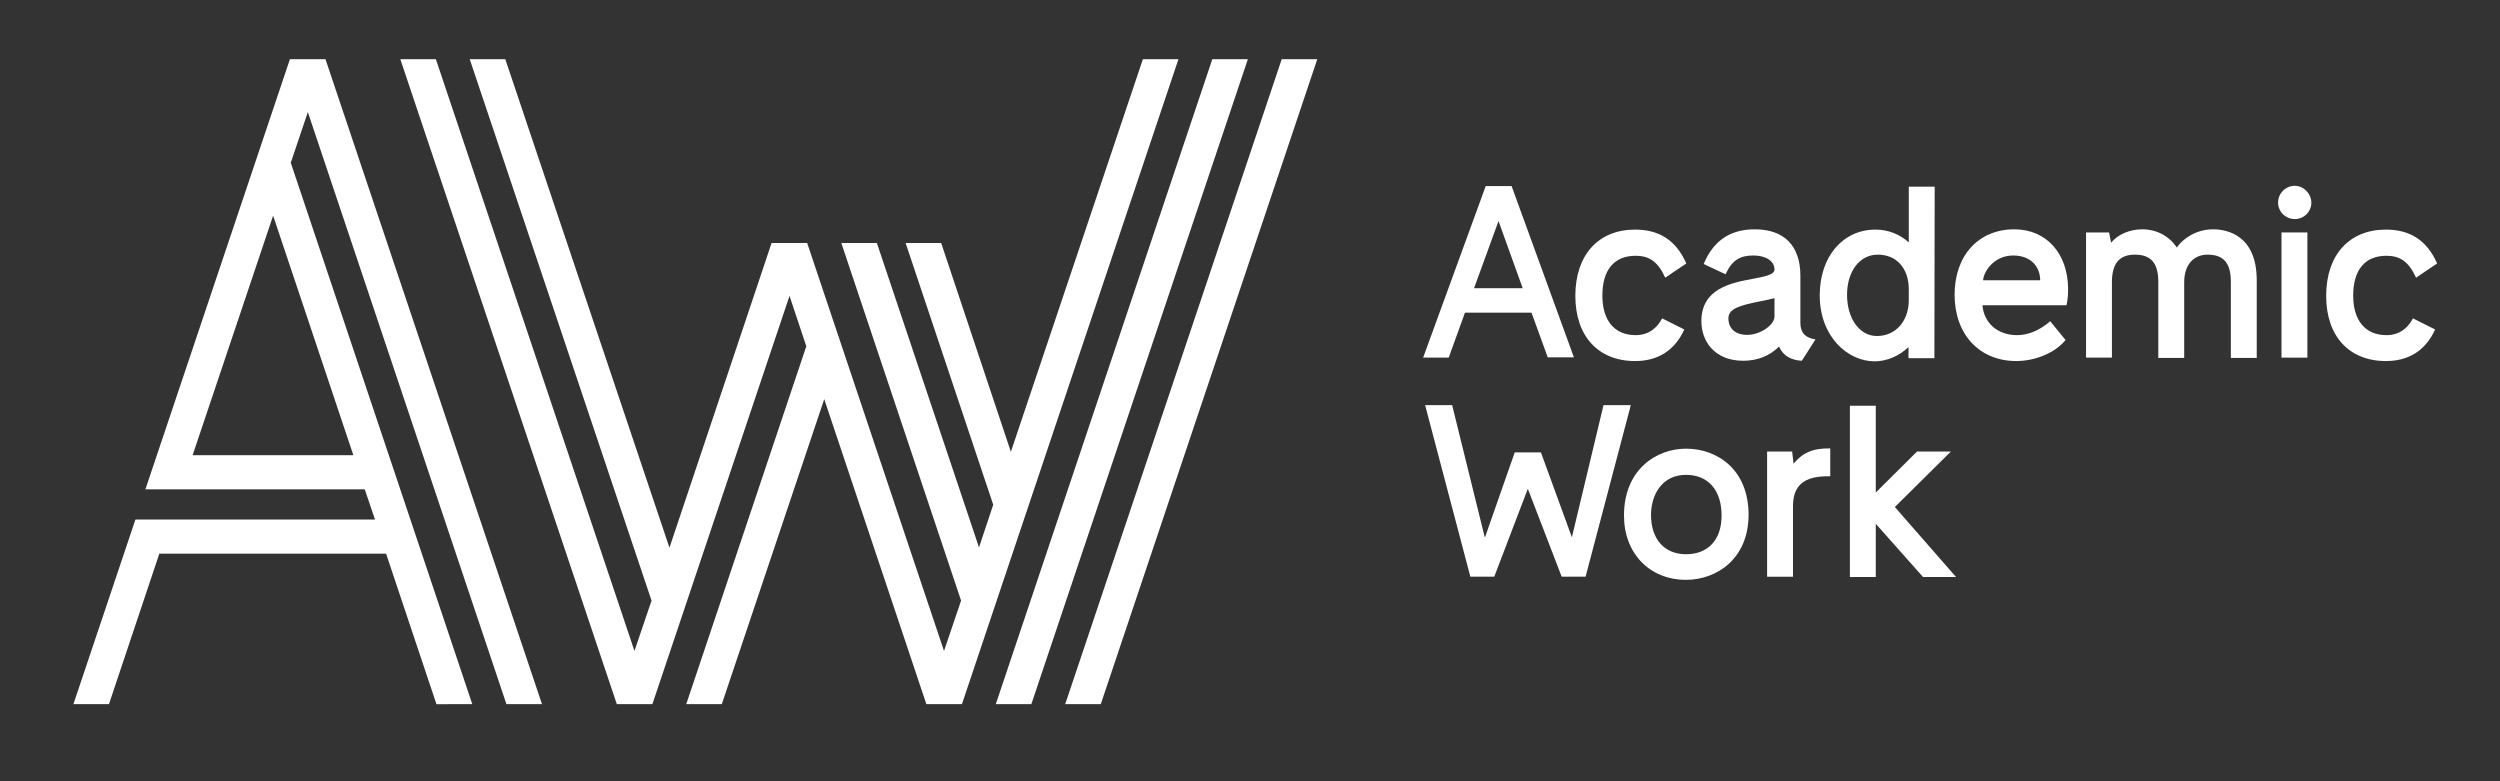 <?xml version="1.0" encoding="utf-8"?>
<!-- Generator: Adobe Illustrator 21.0.2, SVG Export Plug-In . SVG Version: 6.00 Build 0)  -->
<svg version="1.1" id="Lager_1" xmlns="http://www.w3.org/2000/svg" xmlns:xlink="http://www.w3.org/1999/xlink" x="0px" y="0px"
	 viewBox="0 0 878.7 274.6" style="enable-background:new 0 0 878.7 274.6;" xml:space="preserve">
<rect x="0" y="0" width="878.7" height="274.6" fill="#333333" stroke="none"/>
<style type="text/css">
	.st0{fill:#FFFFFF;}
</style>
<g>
	<g>
		<path class="st0" d="M101.9,20.8L51.1,172h77.1l3.6,10.6H47.6l-21.8,64.9h12.5L56,194.6h79.7l17.7,52.9H166L102.2,57.2l6-17.8
			L178,247.5h12.5L114.4,20.8H101.9z M124.2,160H67.7L96,75.8L124.2,160z"/>
	</g>
	<g>
		<polygon class="st0" points="414.2,20.8 401.7,20.8 355.3,158.8 330.8,85.4 318.3,85.4 349.1,177.4 344.1,192.4 308.2,85.4 
			295.7,85.4 337.8,211.1 331.8,228.8 283.7,85.4 271.2,85.4 235.3,192.5 177.6,20.8 165.1,20.8 229,211.1 223,228.8 153.2,20.8 
			140.7,20.8 216.8,247.5 216.8,247.5 216.8,247.5 229.3,247.5 277.5,104 283.4,121.7 241.2,247.5 253.7,247.5 289.7,140.3 
			325.6,247.5 338.1,247.5 338.1,247.5 338.1,247.5 		"/>
	</g>
	<g>
		<polygon class="st0" points="426.1,20.8 350,247.5 362.5,247.5 438.6,20.8 		"/>
	</g>
	<g>
		<polygon class="st0" points="450.5,20.8 374.4,247.5 386.9,247.5 463,20.8 		"/>
	</g>
</g>
<g>
	<g>
		<path class="st0" d="M531.3,65.4h-9.1l-22,60.3h9l5.7-15.8h23.4l5.7,15.7h9.2L531.3,65.4L531.3,65.4z M518.1,101.3l8.6-23.6
			l8.5,23.6H518.1L518.1,101.3z"/>
	</g>
	<g>
		<path class="st0" d="M574.7,80.7c-12.9,0-21,8.9-21,23.3c0,14.1,8,22.9,21,22.9c7.9,0,13.9-3.6,17.3-11.1l-7.8-3.9
			c-1.3,2.5-4,5.9-9.3,5.9c-7.4,0-11.7-5.1-11.7-13.9c0-9,4.1-14,11.7-14c4.7,0,7.8,2,10.4,7.7l7.4-5
			C589.1,84.4,583.1,80.7,574.7,80.7z"/>
	</g>
	<g>
		<path class="st0" d="M616.8,80.6c-8.5,0-14.5,3.8-18,12.2l7.7,3.6c2.3-5,5.1-6.6,9.8-6.6c4.4,0,7.4,2,7.4,4.9
			c0,1.9-3.5,2.5-7.6,3.3c-7.6,1.4-18.1,3.4-18.1,14.9c0,6.9,4.5,13.9,14.7,13.9c5,0,9.3-1.7,12.6-5c1.4,3.3,4.3,4.8,8,5l4.8-7.5
			c-3.9-0.6-5.3-2.7-5.3-5.8V96.9C632.8,86.4,627.1,80.6,616.8,80.6z M614.1,117.7c-4.1,0-6.6-2.2-6.6-5.8c0-3.3,3.6-4.5,11.2-6
			c2.3-0.4,4.8-1.1,5-1.1v6.4C623.7,114.3,618.6,117.7,614.1,117.7L614.1,117.7z"/>
	</g>
	<g>
		<path class="st0" d="M680,65.6h-9.1v19.6c-3.2-2.9-7.3-4.5-11.7-4.5c-11.5,0-19.6,9.5-19.6,23.1c0,14.5,9.8,23.2,19.3,23.2
			c4.2,0,8.5-1.8,11.9-5v3.9h9.1L680,65.6L680,65.6z M659.7,118.1c-6.1,0-10.5-6.1-10.5-14.5c0-8.3,4.5-14.1,10.8-14.1
			c6.6,0,10.9,4.8,10.9,12.2v4C670.8,113,666.2,118.1,659.7,118.1L659.7,118.1z"/>
	</g>
	<g>
		<path class="st0" d="M708,80.6c-12.6,0-21,9.2-21,23c0,13.9,8.7,23.3,21.7,23.3c6.6,0,13.7-2.9,17.3-7.4l-5.4-6.6
			c-3.6,3.2-7.8,4.9-11.6,4.9c-6.8,0-11.7-4.2-12.2-10.5h29.5c0,0,0.6-1.8,0.6-5.8C726.8,89,719.2,80.6,708,80.6z M697,98.5
			c0.4-3.7,4.3-8.7,10.6-8.7c5.7,0,9.4,3.4,9.5,8.7H697L697,98.5z"/>
	</g>
	<g>
		<path class="st0" d="M777.8,80.6c-5.8,0-10.5,3.2-12.7,6.4c-2.6-4-7.1-6.4-12.1-6.4c-4.5,0-8.6,1.8-11,4.7l-0.7-3.6h-8.1v44h9.1
			V99.2c0-6.6,2.6-9.7,8.1-9.7c5.6,0,8.2,3,8.2,9.5v26.8h9.1V99.2c0-6,3.2-9.7,8.2-9.7c5.6,0,8.2,2.9,8.2,9.5v26.8h9.1v-27
			C793.3,82.4,782.5,80.6,777.8,80.6L777.8,80.6z"/>
	</g>
	<g>
		<path class="st0" d="M806.6,65.3L806.6,65.3c-3.2,0-5.9,2.6-5.9,5.9c0,3.2,2.6,5.8,5.9,5.8c3.2,0,5.8-2.6,5.8-5.8
			C812.3,68,809.8,65.4,806.6,65.3L806.6,65.3L806.6,65.3z"/>
	</g>
	<g>
		<path class="st0" d="M811,81.7h-9.1v44h9.1V81.7L811,81.7z"/>
	</g>
	<g>
		<path class="st0" d="M573.2,142.4h-9.6l-11.1,46.4l0,0c0,0-0.1-0.1-0.1-0.2L541.6,159h-9.2L522,188.7c0,0.1-0.1,0.1-0.1,0.1
			s-0.1-0.1-0.1-0.2l-11.4-46.2h-9.5l15.9,60.3h8.4l11.8-30.9l11.9,30.9h8.4L573.2,142.4L573.2,142.4z"/>
	</g>
	<g>
		<path class="st0" d="M592.6,157.7c-10.5,0-21.8,7.4-21.8,23.5c0,13.3,9,22.6,21.8,22.6c10.6,0,22-7.2,22-23
			C614.5,164.9,603.5,157.7,592.6,157.7L592.6,157.7z M592.6,194.8c-7.6,0-12.3-5.3-12.3-13.8c0-7,3.8-14.1,12.3-14.1
			c7.8,0,12.5,5.4,12.5,14.3C605.1,189.7,600.4,194.8,592.6,194.8L592.6,194.8z"/>
	</g>
	<g>
		<path class="st0" d="M643.3,157.6c-6.2-0.1-9.8,1.6-12.9,5.4l-0.5-4.3h-8.8v44h9.1V178c0-7.4,3.8-10.8,13.1-10.6L643.3,157.6
			L643.3,157.6z"/>
	</g>
	<g>
		<path class="st0" d="M659.3,142.6h-9.1v60.2h9.1v-18.7l16.6,18.7h11.6L666,178.2l19.7-19.5h-11.9L659.4,173l-0.1,0.1L659.3,142.6
			L659.3,142.6z"/>
	</g>
	<g>
		<path class="st0" d="M838.6,80.7c-12.9,0-21,8.9-21,23.3c0,14.1,8,22.9,21,22.9c7.9,0,13.9-3.6,17.3-11.1l-7.8-3.9
			c-1.3,2.5-4,5.9-9.3,5.9c-7.4,0-11.7-5.1-11.7-13.9c0-9,4.1-14,11.7-14c4.7,0,7.8,2,10.4,7.7l7.4-5C853,84.4,847,80.7,838.6,80.7z
			"/>
	</g>
</g>
</svg>

